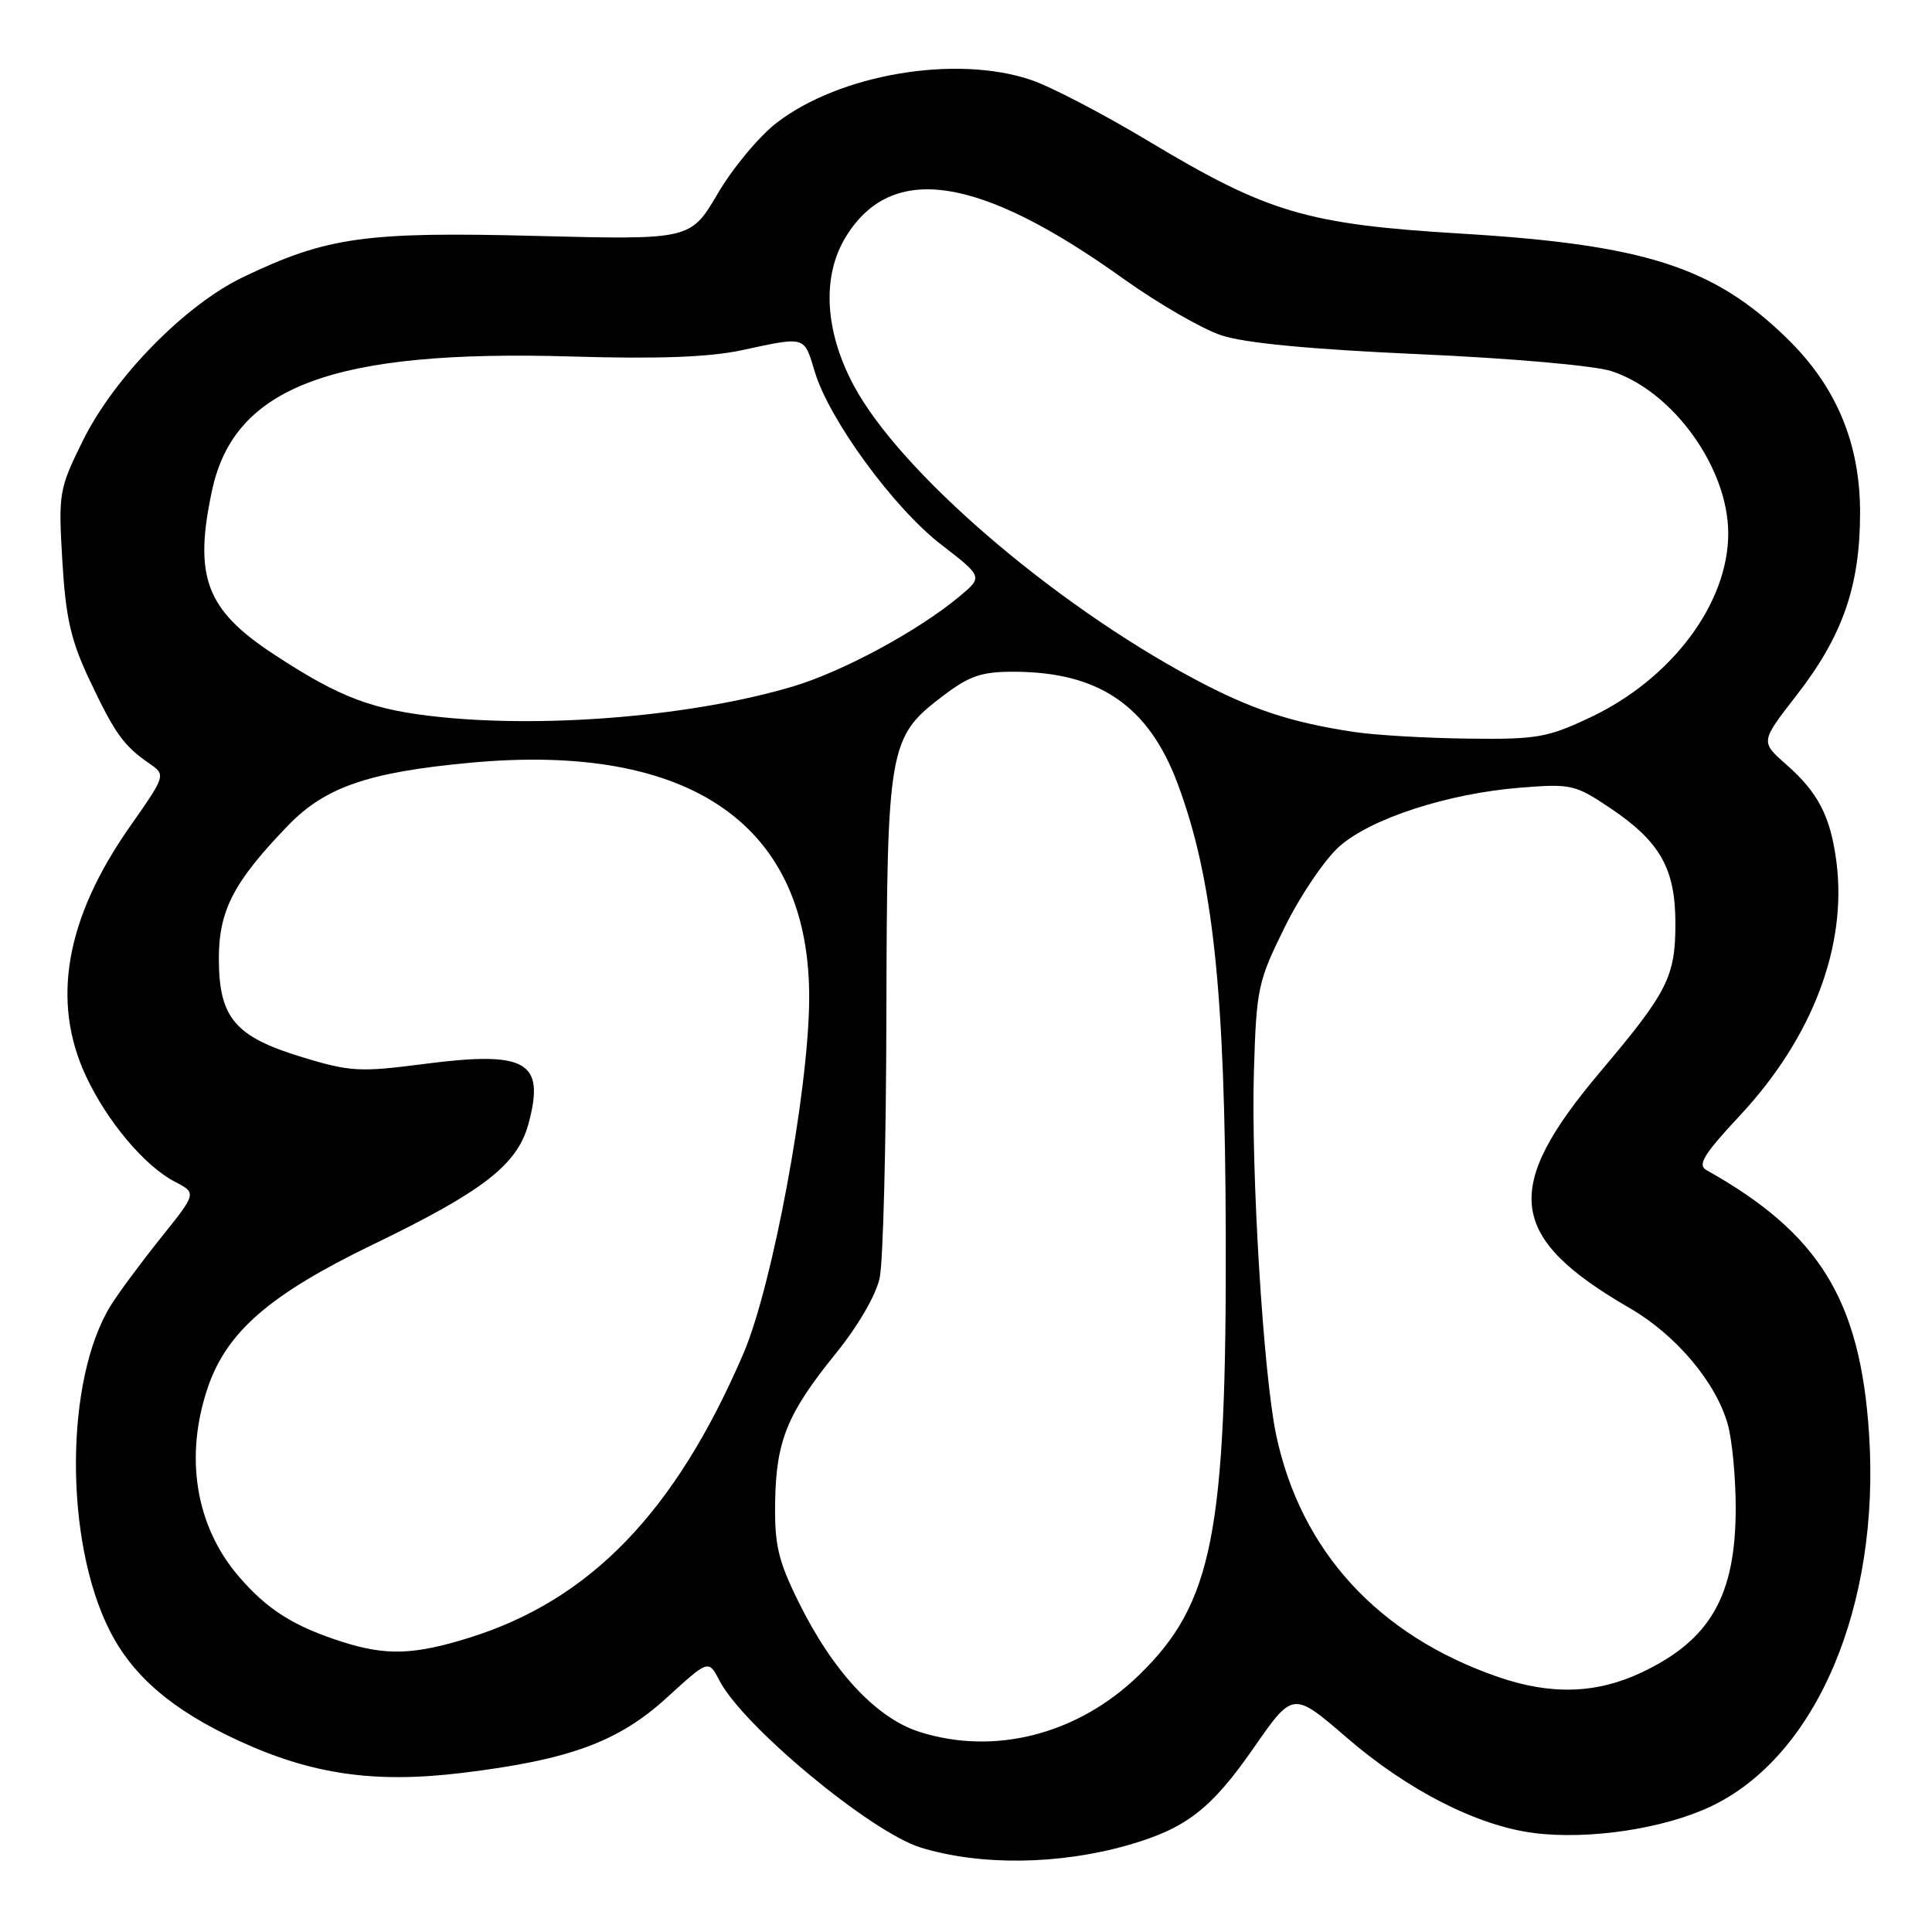 <?xml version="1.0" encoding="UTF-8" standalone="no"?>
<!DOCTYPE svg PUBLIC "-//W3C//DTD SVG 1.1//EN" "http://www.w3.org/Graphics/SVG/1.1/DTD/svg11.dtd" >
<svg xmlns="http://www.w3.org/2000/svg" xmlns:xlink="http://www.w3.org/1999/xlink" version="1.1" viewBox="0 0 256 256">
 <g >
 <path fill="currentColor"
d=" M 149.50 244.48 C 157.18 242.27 160.48 239.72 166.13 231.59 C 171.33 224.11 171.33 224.11 178.42 230.22 C 186.54 237.24 195.78 241.94 203.29 242.89 C 210.56 243.80 220.46 242.32 226.68 239.37 C 240.68 232.75 249.16 212.80 247.66 190.00 C 246.50 172.24 241.05 163.40 226.10 155.04 C 224.89 154.36 225.77 152.93 230.55 147.81 C 240.17 137.50 244.79 125.33 243.33 114.14 C 242.54 108.16 240.91 105.01 236.68 101.29 C 233.26 98.29 233.26 98.29 238.06 92.12 C 244.15 84.28 246.46 77.68 246.47 68.00 C 246.49 58.74 243.32 51.18 236.73 44.78 C 227.02 35.34 217.90 32.42 193.54 30.95 C 173.14 29.72 168.00 28.19 152.20 18.71 C 146.24 15.13 139.24 11.48 136.65 10.60 C 126.69 7.22 111.29 9.81 102.90 16.28 C 100.60 18.05 97.09 22.26 95.11 25.64 C 91.50 31.78 91.50 31.78 71.00 31.26 C 48.41 30.68 43.30 31.40 32.21 36.72 C 24.50 40.42 15.11 50.01 10.97 58.41 C 7.81 64.82 7.73 65.33 8.26 74.34 C 8.71 81.87 9.39 84.87 11.85 90.07 C 15.17 97.12 16.38 98.82 19.75 101.14 C 22.00 102.69 22.00 102.69 17.17 109.59 C 8.69 121.71 6.76 132.66 11.38 142.57 C 14.18 148.58 19.18 154.52 23.18 156.59 C 26.07 158.09 26.07 158.09 21.28 164.06 C 18.65 167.35 15.67 171.37 14.66 173.01 C 8.58 182.85 8.52 204.19 14.53 216.05 C 17.60 222.12 22.83 226.59 31.57 230.63 C 41.31 235.13 49.62 236.33 61.23 234.92 C 75.47 233.19 81.96 230.80 88.39 224.92 C 93.89 219.90 93.89 219.90 95.34 222.70 C 98.46 228.72 115.40 242.78 122.00 244.81 C 129.87 247.23 140.32 247.11 149.50 244.48 Z  M 121.83 229.48 C 116.09 227.65 110.33 221.45 105.79 212.22 C 103.11 206.79 102.62 204.68 102.71 199.07 C 102.83 190.91 104.31 187.29 110.75 179.34 C 113.68 175.73 116.08 171.60 116.56 169.34 C 117.02 167.23 117.42 151.55 117.45 134.50 C 117.53 99.01 117.77 97.67 124.83 92.30 C 128.44 89.55 130.01 89.00 134.33 89.01 C 145.59 89.02 152.17 93.51 156.03 103.80 C 160.74 116.41 162.33 131.22 162.42 163.50 C 162.53 203.22 160.71 212.46 150.90 221.98 C 142.84 229.81 131.79 232.66 121.83 229.48 Z  M 198.49 222.20 C 182.60 216.71 172.33 205.49 169.09 190.10 C 167.40 182.05 165.75 155.15 166.15 141.98 C 166.48 130.93 166.68 130.04 170.26 122.80 C 172.32 118.62 175.58 113.82 177.49 112.14 C 181.71 108.43 191.86 105.14 201.45 104.37 C 208.19 103.83 208.72 103.96 213.37 107.08 C 219.96 111.50 221.99 115.09 222.00 122.30 C 222.00 129.43 221.00 131.41 212.06 142.00 C 198.94 157.53 199.74 163.95 215.96 173.34 C 222.09 176.89 227.41 183.20 228.95 188.78 C 229.52 190.82 229.99 195.78 229.99 199.78 C 230.00 211.43 226.64 217.31 217.50 221.62 C 211.53 224.44 205.48 224.62 198.49 222.20 Z  M 45.50 217.60 C 38.96 215.53 35.41 213.30 31.60 208.84 C 25.91 202.20 24.42 193.00 27.54 183.84 C 30.06 176.46 35.76 171.51 49.39 164.92 C 64.06 157.83 68.56 154.33 70.03 148.90 C 72.26 140.61 69.79 139.21 56.03 141.00 C 47.68 142.08 46.38 142.01 40.04 140.08 C 31.12 137.37 29.00 134.86 29.00 127.00 C 29.00 120.62 30.98 116.82 38.20 109.35 C 43.09 104.30 48.79 102.33 62.17 101.08 C 91.64 98.30 107.46 109.39 107.22 132.63 C 107.09 144.90 102.33 170.42 98.52 179.32 C 89.50 200.33 78.22 212.02 62.14 217.02 C 54.90 219.28 51.20 219.40 45.50 217.60 Z  M 179.50 97.00 C 170.99 95.72 165.78 93.99 158.20 89.94 C 139.36 79.86 119.19 62.46 113.11 51.05 C 109.25 43.81 108.88 36.56 112.10 31.34 C 118.19 21.48 129.74 23.24 148.85 36.93 C 153.44 40.21 159.29 43.59 161.85 44.44 C 164.95 45.46 173.67 46.29 188.00 46.93 C 200.10 47.46 211.25 48.44 213.50 49.17 C 221.67 51.81 229.00 61.98 229.00 70.69 C 229.00 79.96 221.52 89.95 210.74 95.05 C 205.04 97.74 203.64 97.99 194.50 97.87 C 189.00 97.81 182.25 97.41 179.50 97.00 Z  M 58.50 95.03 C 49.40 94.10 45.12 92.50 36.27 86.69 C 27.29 80.80 25.64 76.42 28.10 64.97 C 31.06 51.17 44.18 46.29 75.82 47.24 C 87.28 47.58 93.97 47.33 98.32 46.40 C 106.81 44.57 106.53 44.49 107.96 49.25 C 109.85 55.59 118.43 67.32 124.71 72.16 C 130.24 76.43 130.24 76.43 127.15 79.02 C 121.65 83.60 111.67 89.00 105.00 90.98 C 92.03 94.83 72.92 96.49 58.50 95.03 Z "/>
</g>
</svg>
